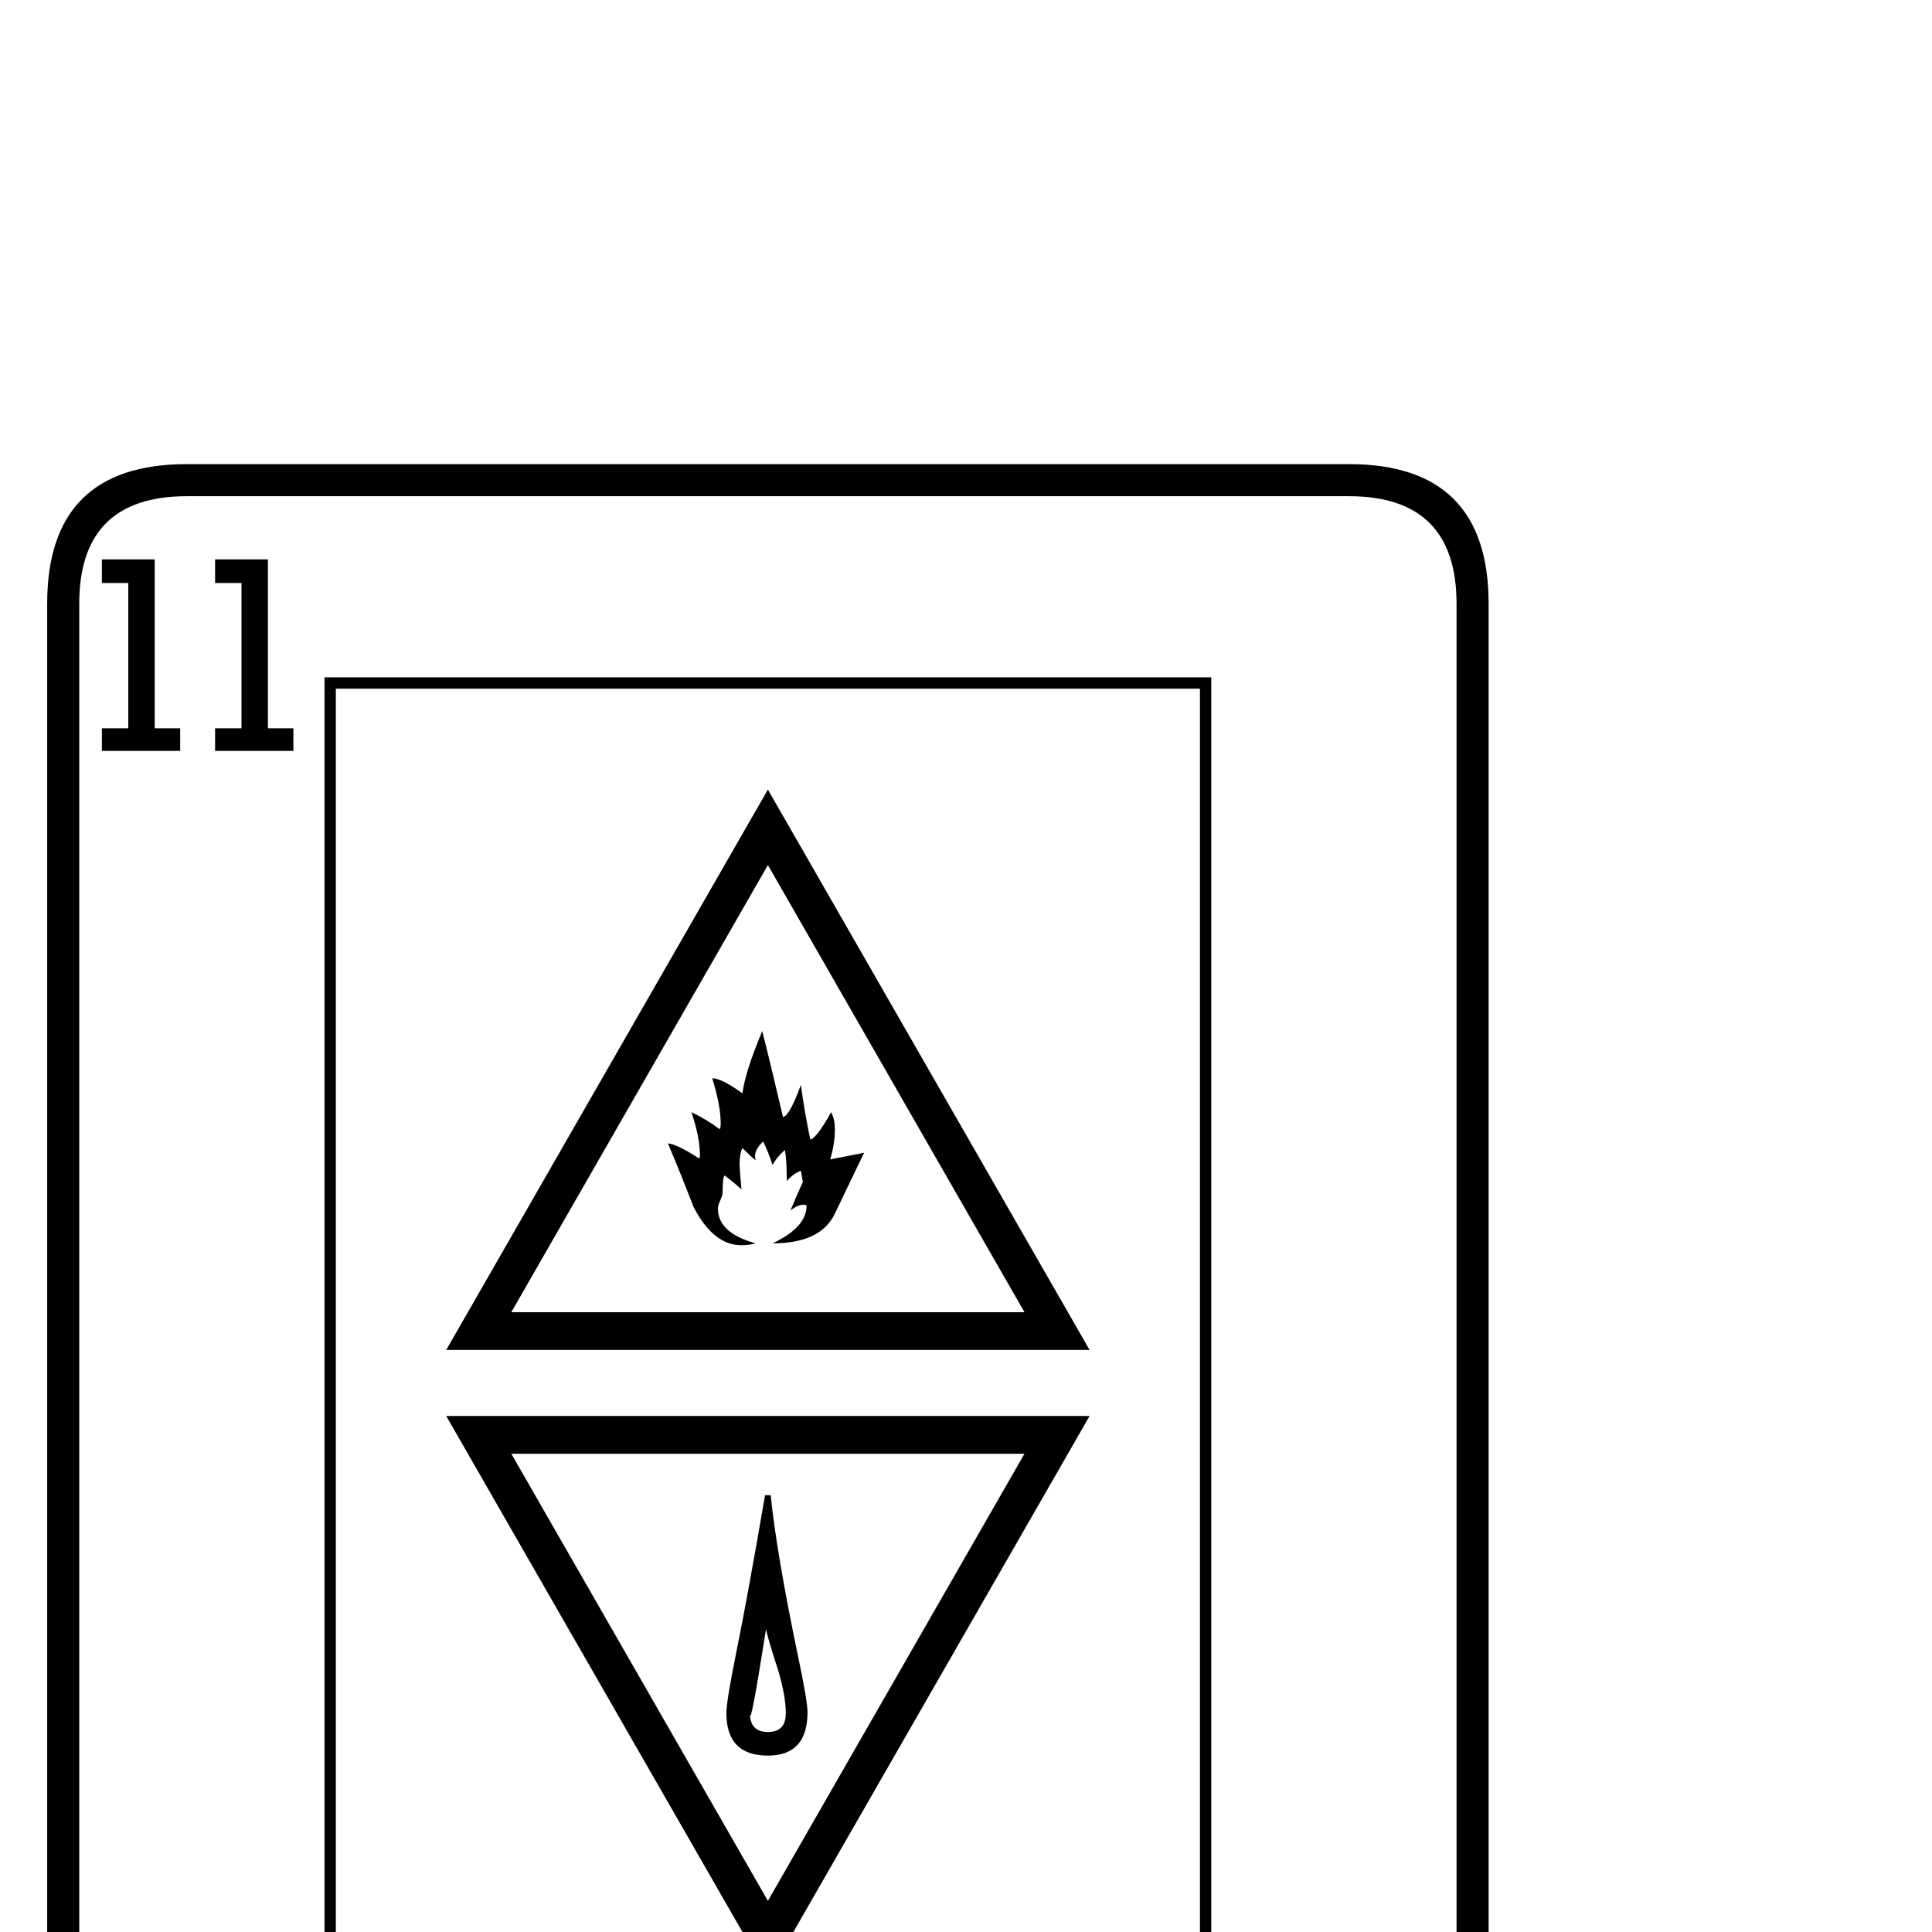 <?xml version="1.0" standalone="no"?>
<!DOCTYPE svg PUBLIC "-//W3C//DTD SVG 1.1//EN" "http://www.w3.org/Graphics/SVG/1.1/DTD/svg11.dtd" >
<svg viewBox="0 -442 2048 2048">
  <g transform="matrix(1 0 0 -1 0 1606)">
   <path fill="currentColor"
d="M1578 -244q0 -148 -148 -148h-1232q-148 0 -148 148v1652q0 148 148 148h1232q148 0 148 -148v-1652zM1544 -244v1652q0 114 -114 114h-1232q-114 0 -114 -114v-1652q0 -114 114 -114h1232q114 0 114 114zM311 1252h-83v24h28v154h-28v25h56v-179h27v-24zM191 1252h-83
v24h28v154h-28v25h56v-179h27v-24zM1284 -166h-940v1496h940v-1496zM1520 -291h-56v179h-27v24h83v-24h-28v-154h28v-25zM1400 -291h-56v179h-27v24h83v-24h-28v-154h28v-25zM1272 -154v1472h-916v-1472h916zM1155 617h-682l341 594zM1155 547l-341 -594l-341 594h682z
M1086 657l-272 474l-272 -474h544zM1086 507h-544l272 -474zM916 826q-16 -33 -31 -64.5t-66 -31.5q36 17 36 40q-1 1 -3 1q-6 0 -14 -6q4 10 13 30l-2 12q-8 -3 -15 -11q0 23 -2 33q-9 -8 -13 -16q-5 15 -10 25q-11 -10 -8 -20q-5 4 -14 13q-3 -6 -3 -18q0 -4 2 -26
q-7 7 -18 15q-2 -3 -2 -18q0 -3 -2.5 -8.5t-2.5 -8.5q0 -26 40 -37q-7 -2 -15 -2q-30 0 -51 41q-13 34 -27 67q10 -1 33 -16q1 1 1 3q0 19 -9 46q15 -7 30 -18q1 2 1 6q0 19 -9 48q10 0 32 -16q3 23 21 66q8 -31 22 -91q7 1 19 34q4 -30 10 -58q7 2 22 29q4 -7 4 -18
q0 -16 -5 -32zM856 233q0 -46 -42 -46q-44 0 -44 45q0 13 11 67t30 164h6q6 -60 28 -166q11 -52 11 -64zM833 232q0 18 -8 45q-11 34 -13 44q-17 -108 -17 -89q0 -20 19 -20t19 20z" />
  </g>

</svg>
